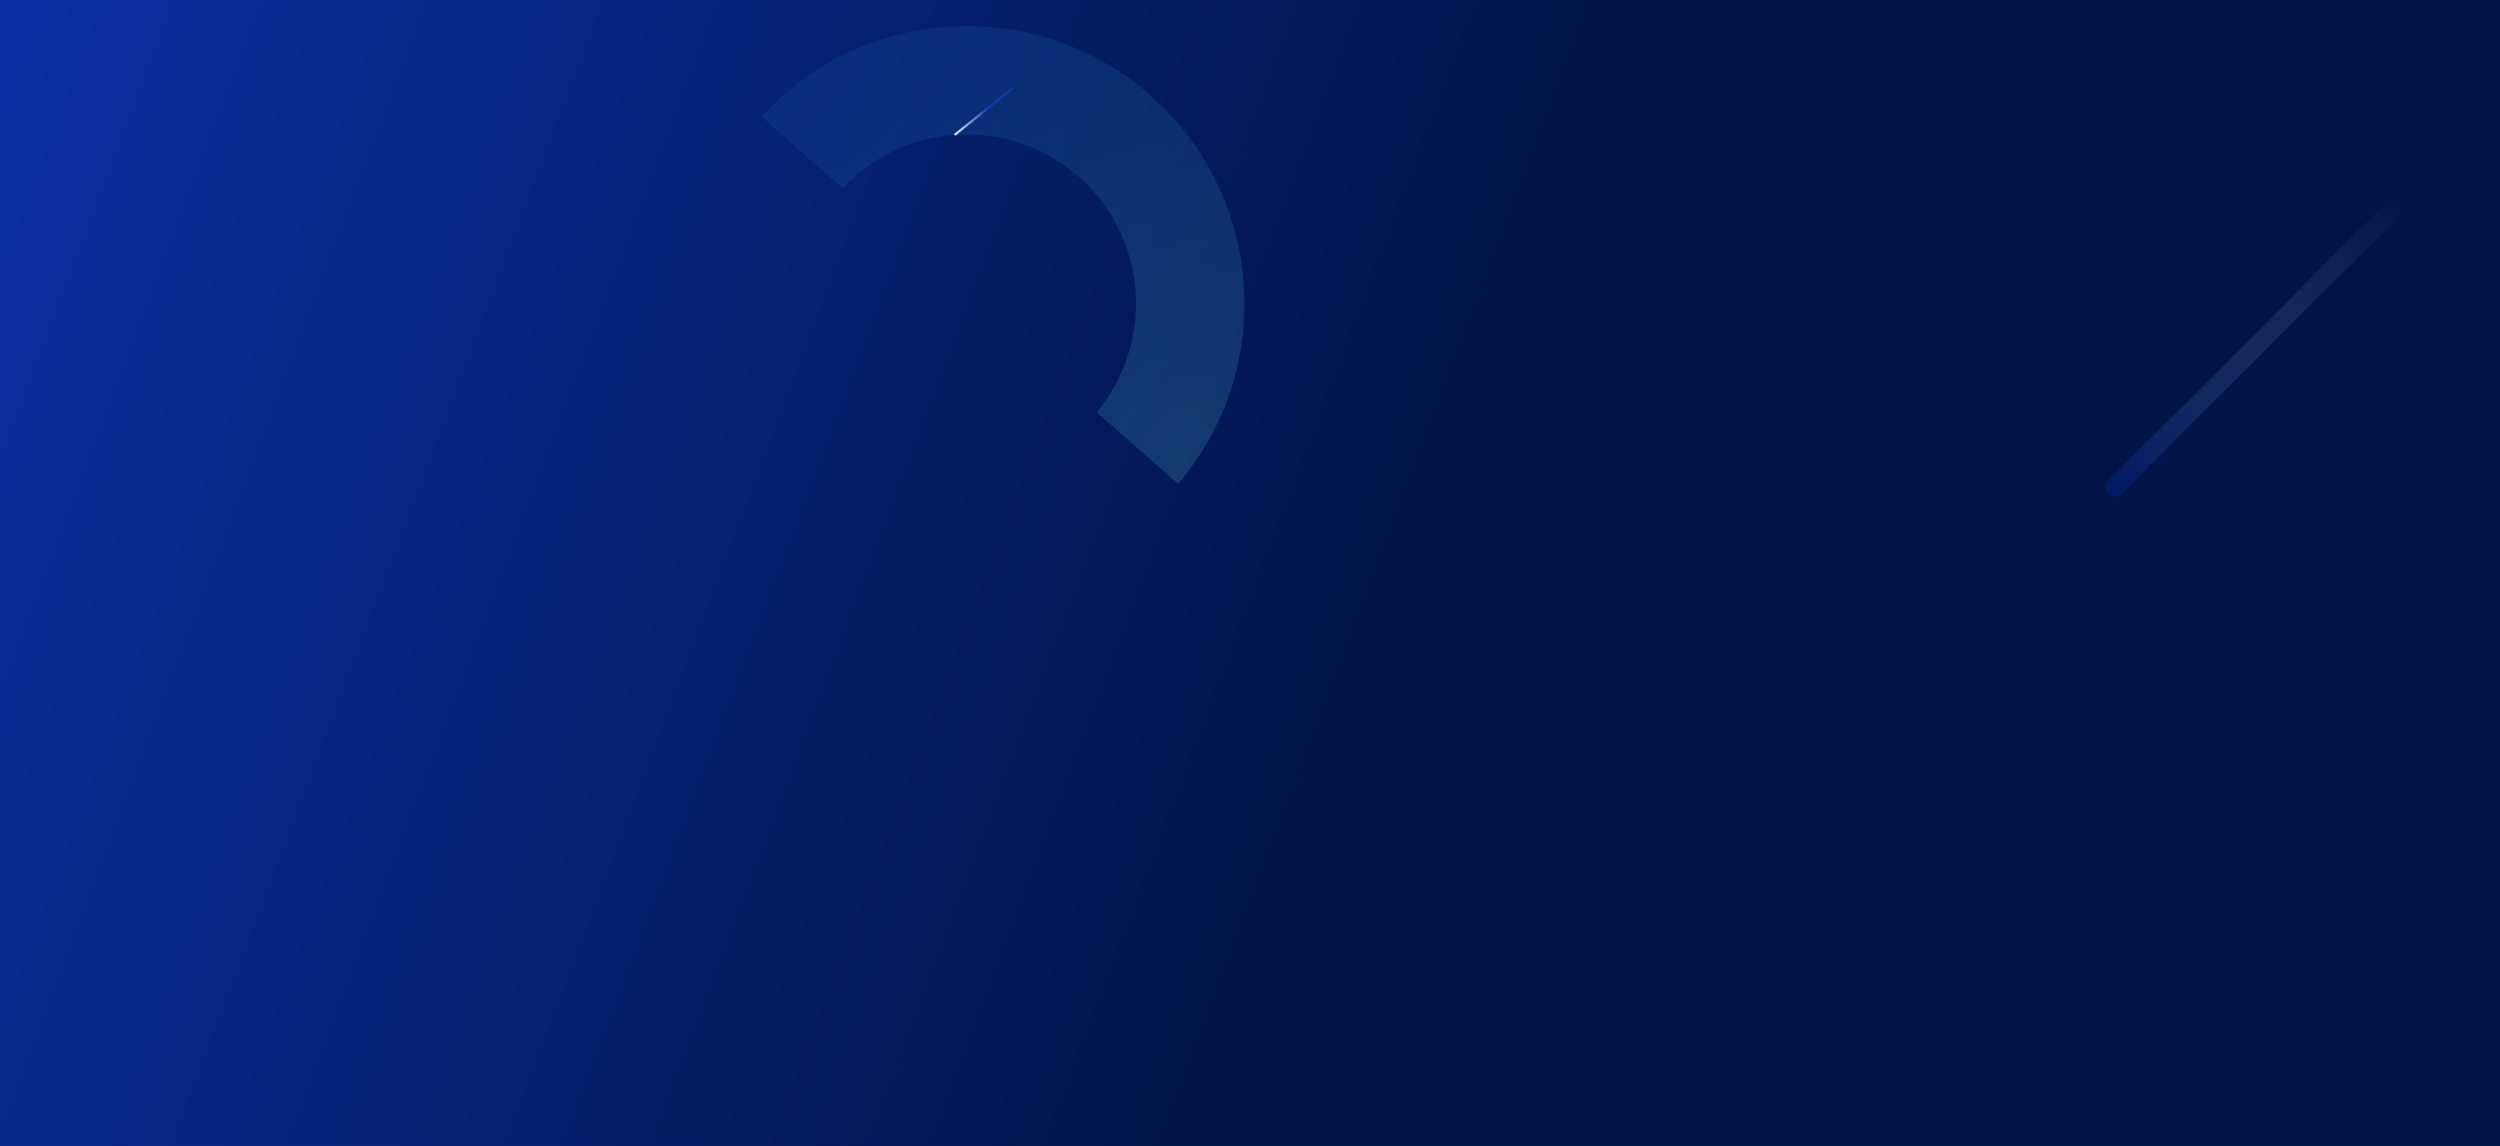<svg width="1920" height="880" viewBox="0 0 1920 880" fill="none" xmlns="http://www.w3.org/2000/svg">
<rect x="0" y="0" width="1920" height="880" fill="#808080" stroke="none"/>
<g clip-path="url(#clip0_268_3280)">
<rect width="1920" height="880" fill="url(#paint0_linear_268_3280)"/>
<path style="mix-blend-mode:overlay" d="M1022.78 450.57C1025.6 453.392 1025.6 457.979 1022.78 460.821L690.817 792.786C687.994 795.608 683.408 795.608 680.566 792.786C677.744 789.963 677.744 785.377 680.566 782.535L1012.53 450.57C1015.35 447.748 1019.94 447.748 1022.78 450.57Z" fill="url(#paint1_linear_268_3280)"/>
<path d="M110.268 236.32C106.97 237.425 99.866 242.349 98.712 243.797C91.207 253.168 104.379 281.763 121.493 281.4C125.059 281.325 132.421 276.444 135.876 272.919C146.296 262.284 127.577 230.514 110.268 236.32Z" fill="#F09D35"/>
<path d="M114.425 261.654C116.898 265.243 123.308 271.968 127.638 272.27C130.236 272.451 132.076 270.81 133.114 268.461C136.993 259.686 127.629 246.398 130.385 250.251C134.69 256.26 137.37 267.416 131.666 272.076C129.712 273.671 126.662 273.957 123.378 271.891C109.495 263.16 102.647 242.29 113.216 239.125C121.523 236.637 130.051 249.116 129.678 249.37C129.419 249.547 126.274 243.991 119.747 240.705C116.027 238.831 112.294 239.839 110.637 241.937C106.908 246.66 110.651 256.179 114.425 261.654Z" fill="black"/>
<path d="M109.044 236.18C105.7 237.894 102.512 239.897 99.519 242.169C90.027 249.901 100.88 278.104 118.434 281.811C120.091 282.109 121.792 282.054 123.426 281.651C126.136 280.808 130.718 278.315 135.688 273.925C136.517 273.167 137.222 272.283 137.777 271.307C145.02 258.717 126.231 228.702 109.044 236.18ZM102.465 242.32C103.866 241.326 105.241 240.354 106.626 239.494C104.783 242.042 103.952 245.183 104.293 248.31C101.425 250.345 102.134 250.542 98.018 251.899C97.764 245.416 100.118 243.995 102.465 242.32ZM98.119 253.403C98.99 252.866 100.196 251.943 101.268 251.361C102.247 250.83 103.527 250.362 104.443 249.949C104.91 252.993 105.81 255.953 107.116 258.742C104.473 260.456 105.225 260.811 100.446 262.344C99.218 259.5 98.433 256.485 98.119 253.403V253.403ZM101.022 263.605C101.873 263.067 102.954 262.288 103.927 261.784C105.177 261.137 106.898 260.595 107.796 260.148C109.269 263.107 111.071 265.889 113.169 268.442C112.309 268.958 111.037 269.946 109.907 270.542C108.822 271.113 107.366 271.586 106.443 271.993C104.283 269.441 102.461 266.622 101.022 263.605V263.605ZM107.428 273.095C111.817 269.795 111.427 270.874 114.201 269.648C115.937 271.652 117.953 273.395 120.187 274.823C116.81 277.907 117.454 276.924 114.502 278.559C111.824 277.193 109.423 275.34 107.423 273.095H107.428ZM120.899 280.098C119.222 280.087 117.561 279.779 115.991 279.189C119.167 276.254 120.04 276.813 121.661 275.611C124.117 276.739 126.872 277.046 129.517 276.486C127.423 277.852 123.371 280.197 120.889 280.098H120.899ZM136.31 270.462C135.826 271.267 135.226 271.998 134.531 272.63C132.51 274.374 131.899 275.088 129.431 275.555C123.723 276.663 119.579 273.719 115.62 269.52C107.46 260.523 99.923 243.22 110.488 237.49C125.26 231.716 143.513 258.329 136.31 270.462Z" fill="black"/>
<path d="M124.417 257.283C120.589 259.925 120.881 259.904 120.393 259.65C116.921 257.847 116.964 257.977 116.867 257.698C116.77 257.419 116.29 257.902 123.977 252.566C124.265 252.367 124.245 252.463 127.763 254.254C128.555 254.657 128.104 254.738 124.417 257.283Z" fill="black"/>
<path d="M115.435 255.622C115.217 255.437 115.323 255.622 114.858 251.618C114.794 251.071 114.369 251.522 122.028 246.284C122.547 245.93 122.569 247.098 122.628 247.636C122.926 250.33 123.054 250.607 122.751 250.812C115.05 256.069 115.647 255.8 115.435 255.622Z" fill="black"/>
<path d="M129.497 256.63C129.705 256.823 129.629 256.687 130.074 260.71C130.123 261.151 130.576 260.698 122.866 265.98C122.623 266.146 122.438 265.884 122.405 265.586C121.993 261.803 121.871 261.641 122.168 261.442C129.923 256.104 129.315 256.465 129.497 256.63Z" fill="black"/>
<rect width="1920" height="880" fill="url(#paint2_linear_268_3280)"/>
<path d="M777.88 67.58C778.179 67.95 778.121 68.493 777.75 68.791L734.3 103.828C733.93 104.127 733.387 104.068 733.089 103.698C732.79 103.328 732.848 102.785 733.218 102.487L776.669 67.45C777.039 67.151 777.582 67.209 777.88 67.58Z" fill="url(#paint3_linear_268_3280)" style="mix-blend-mode:overlay"/>
<path d="M1961.33 37.117C1964.16 39.939 1964.16 44.526 1961.33 47.368L1629.37 379.333C1626.55 382.155 1621.96 382.155 1619.12 379.333C1616.29 376.51 1616.29 371.924 1619.12 369.082L1951.08 37.117C1953.9 34.294 1958.49 34.294 1961.33 37.117Z" fill="url(#paint4_linear_268_3280)" style="mix-blend-mode:overlay"/>
<path d="M584.78 89.67L647.249 144.724C695.064 93.277 775.412 88.993 828.419 135.708C881.427 182.423 887.256 262.673 842.247 316.575L904.716 371.629C980.131 283.247 970.942 150.38 883.455 73.26C795.969 -3.841 663.001 3.743 584.78 89.67Z" fill="url(#paint5_radial_268_3280)" fill-opacity="0.2"/>
<path d="M1703.07 -383.389L1647.82 -321.092C1699.12 -273.116 1703.15 -192.755 1656.27 -139.894C1609.39 -87.033 1390.3 -94.717 1336.54 -139.894L1420.11 -64.334C1508.26 11.356 1641.15 2.582 1718.55 -84.664C1795.92 -171.909 1788.75 -304.9 1703.07 -383.389Z" fill="url(#paint6_radial_268_3280)" fill-opacity="0.2"/>
</g>
<defs>
<linearGradient id="paint0_linear_268_3280" x1="960" y1="0" x2="960" y2="880" gradientUnits="userSpaceOnUse">
<stop offset="0.729" stop-color="#01164E"/>
<stop offset="1" stop-color="#092E9C"/>
</linearGradient>
<linearGradient id="paint1_linear_268_3280" x1="909.866" y1="550.844" x2="709.907" y2="794.276" gradientUnits="userSpaceOnUse">
<stop offset="0.17" stop-color="#0A30A3"/>
<stop offset="1" stop-color="white"/>
</linearGradient>
<linearGradient id="paint2_linear_268_3280" x1="-15.5" y1="19.294" x2="1929.41" y2="752.891" gradientUnits="userSpaceOnUse">
<stop stop-color="#0A30A3"/>
<stop offset="0.564" stop-color="#001447"/>
</linearGradient>
<linearGradient id="paint3_linear_268_3280" x1="763.261" y1="78.002" x2="734.115" y2="102.196" gradientUnits="userSpaceOnUse">
<stop offset="0.17" stop-color="#0A30A3"/>
<stop offset="1" stop-color="white"/>
</linearGradient>
<linearGradient id="paint4_linear_268_3280" x1="1639.5" y1="381" x2="1857.5" y2="168.5" gradientUnits="userSpaceOnUse">
<stop stop-color="#0A30A3" stop-opacity="0.31"/>
<stop offset="1" stop-color="white" stop-opacity="0"/>
</linearGradient>
<radialGradient id="paint5_radial_268_3280" cx="0" cy="0" r="1" gradientUnits="userSpaceOnUse" gradientTransform="translate(920.79 358.869) rotate(131.39) scale(1433.13)">
<stop stop-color="#5BC7CE"/>
<stop offset="0.11" stop-color="#4198C0"/>
<stop offset="0.23" stop-color="#296BB3"/>
<stop offset="0.34" stop-color="#184AAA"/>
<stop offset="0.43" stop-color="#0D37A5"/>
<stop offset="0.49" stop-color="#0A30A3"/>
<stop offset="1" stop-color="#00152A"/>
</radialGradient>
<radialGradient id="paint6_radial_268_3280" cx="0" cy="0" r="1" gradientUnits="userSpaceOnUse" gradientTransform="translate(1432.82 -48.22) rotate(-138.431) scale(1433.13)">
<stop stop-color="#5BC7CE"/>
<stop offset="0.11" stop-color="#4198C0"/>
<stop offset="0.23" stop-color="#296BB3"/>
<stop offset="0.34" stop-color="#184AAA"/>
<stop offset="0.43" stop-color="#0D37A5"/>
<stop offset="0.49" stop-color="#0A30A3"/>
<stop offset="1" stop-color="#00152A"/>
</radialGradient>
<clipPath id="clip0_268_3280">
<rect width="1920" height="880" fill="white"/>
</clipPath>
</defs>
</svg>
